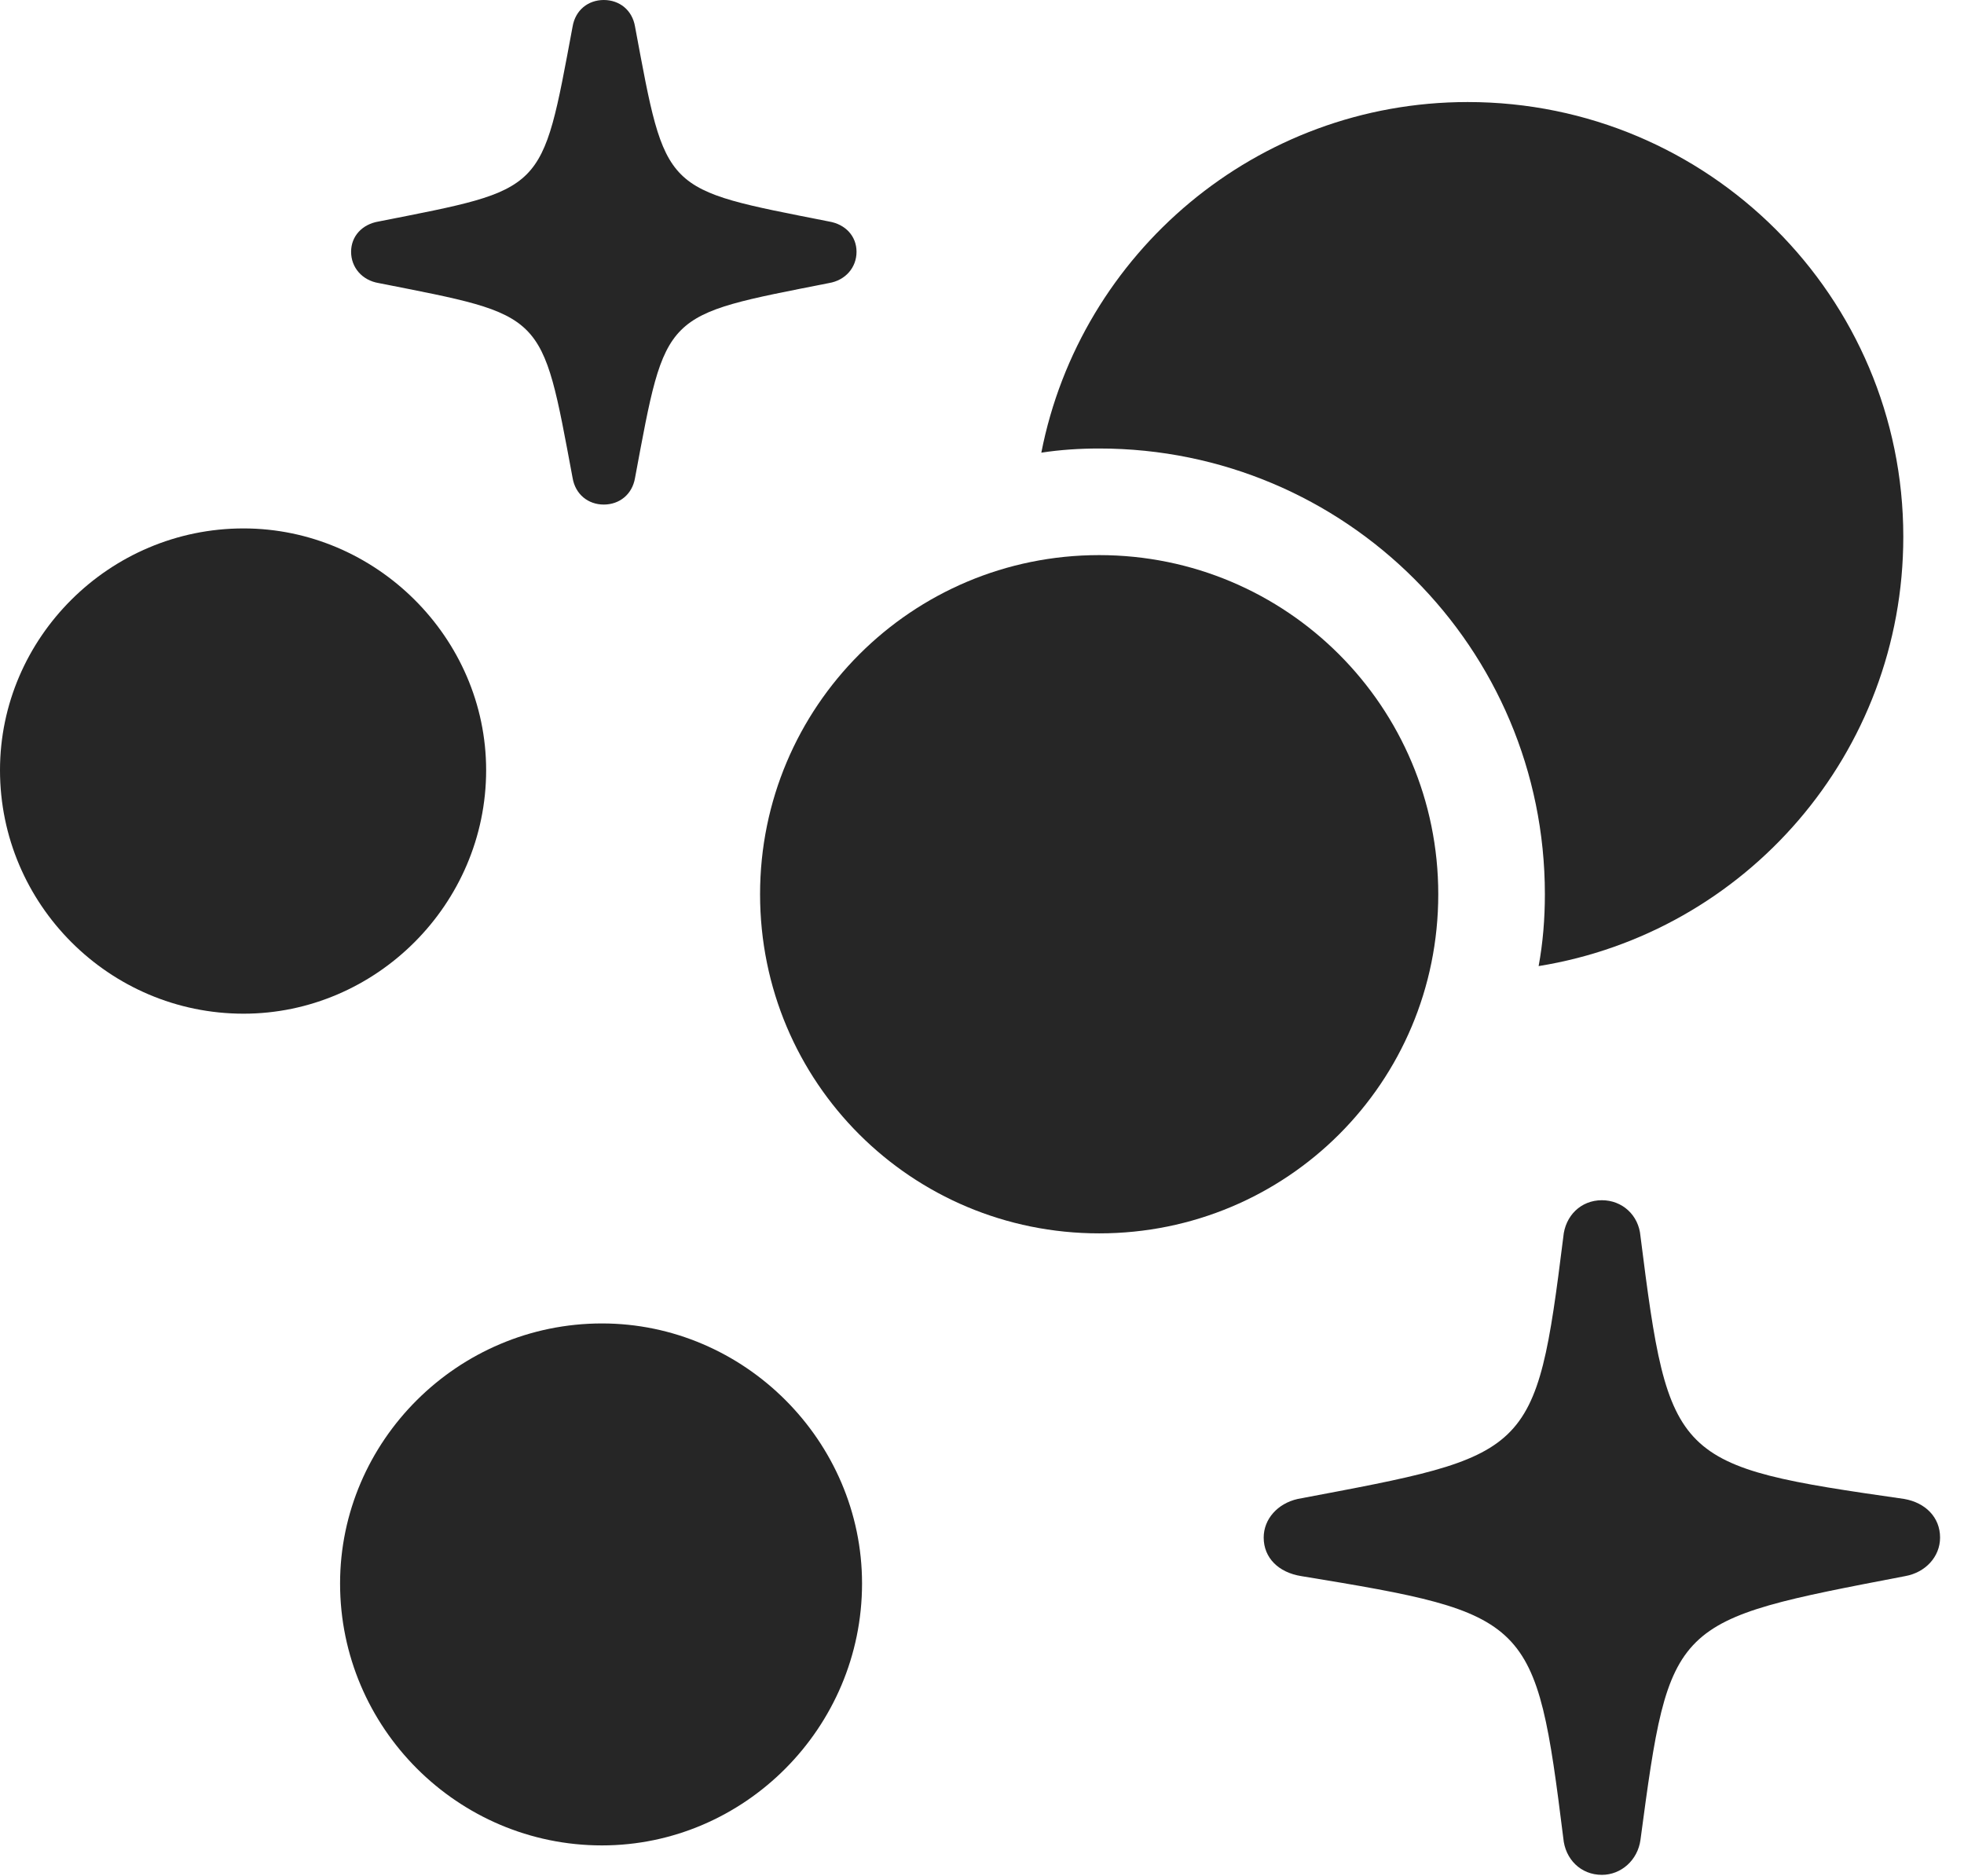<?xml version="1.0" encoding="UTF-8"?>
<!--Generator: Apple Native CoreSVG 326-->
<!DOCTYPE svg
PUBLIC "-//W3C//DTD SVG 1.1//EN"
       "http://www.w3.org/Graphics/SVG/1.1/DTD/svg11.dtd">
<svg version="1.1" xmlns="http://www.w3.org/2000/svg" xmlns:xlink="http://www.w3.org/1999/xlink" viewBox="0 0 29.217 27.904">
 <g>
  <rect height="27.904" opacity="0" width="29.217" x="0" y="0"/>
  <path d="M24.404 18.389C24.828 21.752 24.896 21.807 28.328 22.299C28.643 22.354 28.861 22.572 28.861 22.873C28.861 23.16 28.643 23.393 28.342 23.447C24.855 24.117 24.842 24.09 24.404 27.371C24.363 27.672 24.117 27.891 23.83 27.891C23.516 27.891 23.283 27.658 23.256 27.344C22.846 24.062 22.777 24.008 19.359 23.447C19.018 23.393 18.799 23.174 18.799 22.873C18.799 22.6 19.004 22.367 19.305 22.299C22.777 21.643 22.846 21.684 23.256 18.402C23.283 18.088 23.516 17.855 23.83 17.855C24.131 17.855 24.377 18.074 24.404 18.389Z" fill="black" fill-opacity="0.85"/>
  <path d="M9.447 0.396C9.912 2.885 9.844 2.803 12.332 3.295C12.578 3.336 12.742 3.514 12.742 3.746C12.742 3.979 12.578 4.17 12.332 4.211C9.844 4.703 9.912 4.621 9.447 7.109C9.406 7.355 9.215 7.506 8.982 7.506C8.75 7.506 8.559 7.355 8.518 7.109C8.053 4.621 8.121 4.703 5.633 4.211C5.387 4.17 5.223 3.979 5.223 3.746C5.223 3.514 5.387 3.336 5.633 3.295C8.121 2.803 8.053 2.885 8.518 0.396C8.559 0.15 8.75 0 8.982 0C9.215 0 9.406 0.15 9.447 0.396Z" fill="black" fill-opacity="0.85"/>
  <path d="M12.824 23.557C12.824 25.703 11.074 27.453 8.955 27.453C6.809 27.453 5.059 25.703 5.059 23.557C5.059 21.438 6.809 19.688 8.955 19.688C11.074 19.688 12.824 21.438 12.824 23.557Z" fill="black" fill-opacity="0.85"/>
  <path d="M7.232 11.457C7.232 13.453 5.592 15.08 3.623 15.08C1.627 15.08 0 13.453 0 11.457C0 9.488 1.627 7.861 3.623 7.861C5.592 7.861 7.232 9.488 7.232 11.457Z" fill="black" fill-opacity="0.85"/>
  <path d="M28.314 7.984C28.314 11.206 25.97 13.875 22.889 14.372C22.953 14.026 22.982 13.668 22.982 13.303C22.982 9.639 20.016 6.672 16.352 6.672C16.059 6.672 15.771 6.691 15.491 6.734C16.072 3.762 18.694 1.518 21.834 1.518C25.416 1.518 28.314 4.416 28.314 7.984Z" fill="black" fill-opacity="0.85"/>
  <path d="M16.352 18.348C19.141 18.348 21.396 16.105 21.396 13.303C21.396 10.514 19.141 8.258 16.352 8.258C13.562 8.258 11.307 10.514 11.307 13.303C11.307 16.105 13.562 18.348 16.352 18.348Z" fill="black" fill-opacity="0.85"/>
 </g>
</svg>
